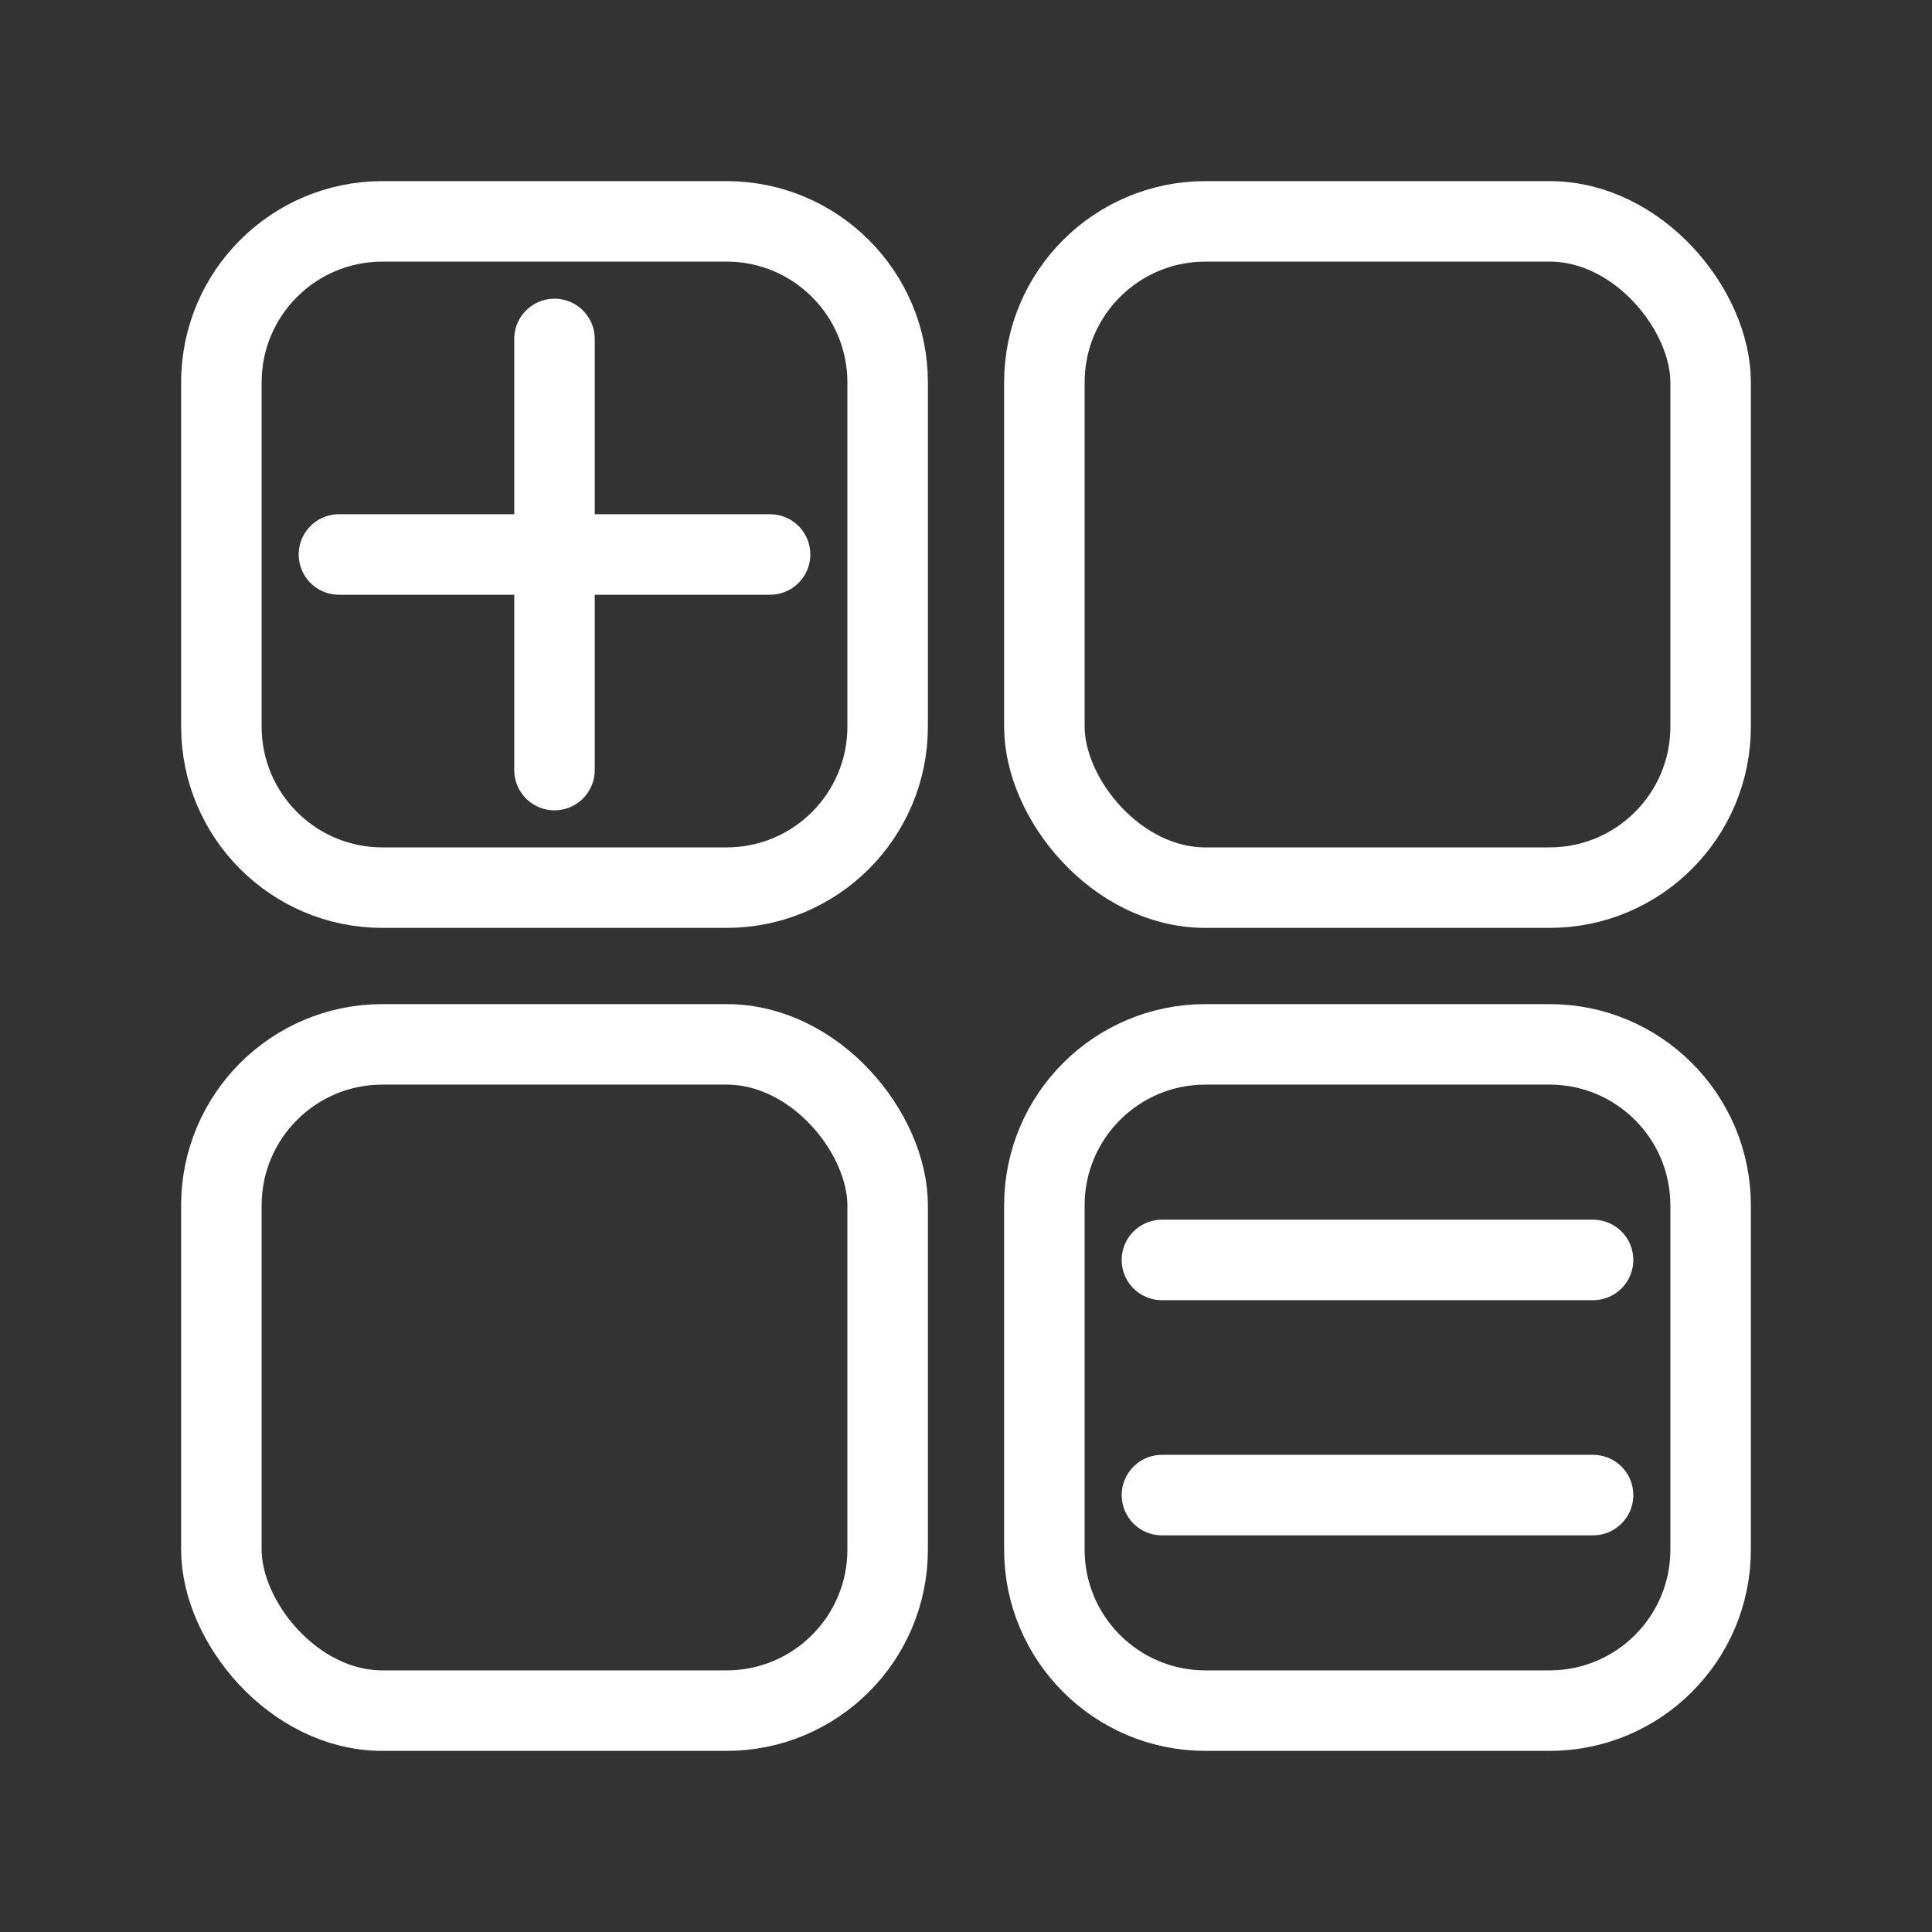 <?xml version="1.0" encoding="UTF-8"?><svg id="a" xmlns="http://www.w3.org/2000/svg" viewBox="0 0 48 48"><rect x="0" y="0" width="48" height="48" fill="#333333" stroke="none"/><defs><style>.b{stroke-width:2px;fill:none;stroke:#fff;stroke-linecap:round;stroke-linejoin:round;}</style></defs><path class="b" d="M29.947,25.947c-2.209,0-4,1.791-4,4v8.553c0,2.209,1.791,4,4,4h8.553c2.209,0,4-1.791,4-4v-8.553c0-2.209-1.791-4-4-4h-8.553Z"/><path class="b" d="M9.5,5.5c-2.209,0-4,1.791-4,4v8.553c0,2.209,1.791,4,4,4h8.553c2.209,0,4-1.791,4-4v-8.553c0-2.209-1.791-4-4-4h-8.553Z"/><rect class="b" x="25.947" y="5.5" width="16.553" height="16.553" rx="4" ry="4"/><rect class="b" x="5.5" y="25.947" width="16.553" height="16.553" rx="4" ry="4"/><line class="b" x1="13.776" y1="8.421" x2="13.776" y2="19.132"/><line class="b" x1="8.421" y1="13.776" x2="19.132" y2="13.776"/><line class="b" x1="28.868" y1="31.303" x2="39.579" y2="31.303"/><line class="b" x1="28.868" y1="37.145" x2="39.579" y2="37.145"/></svg>